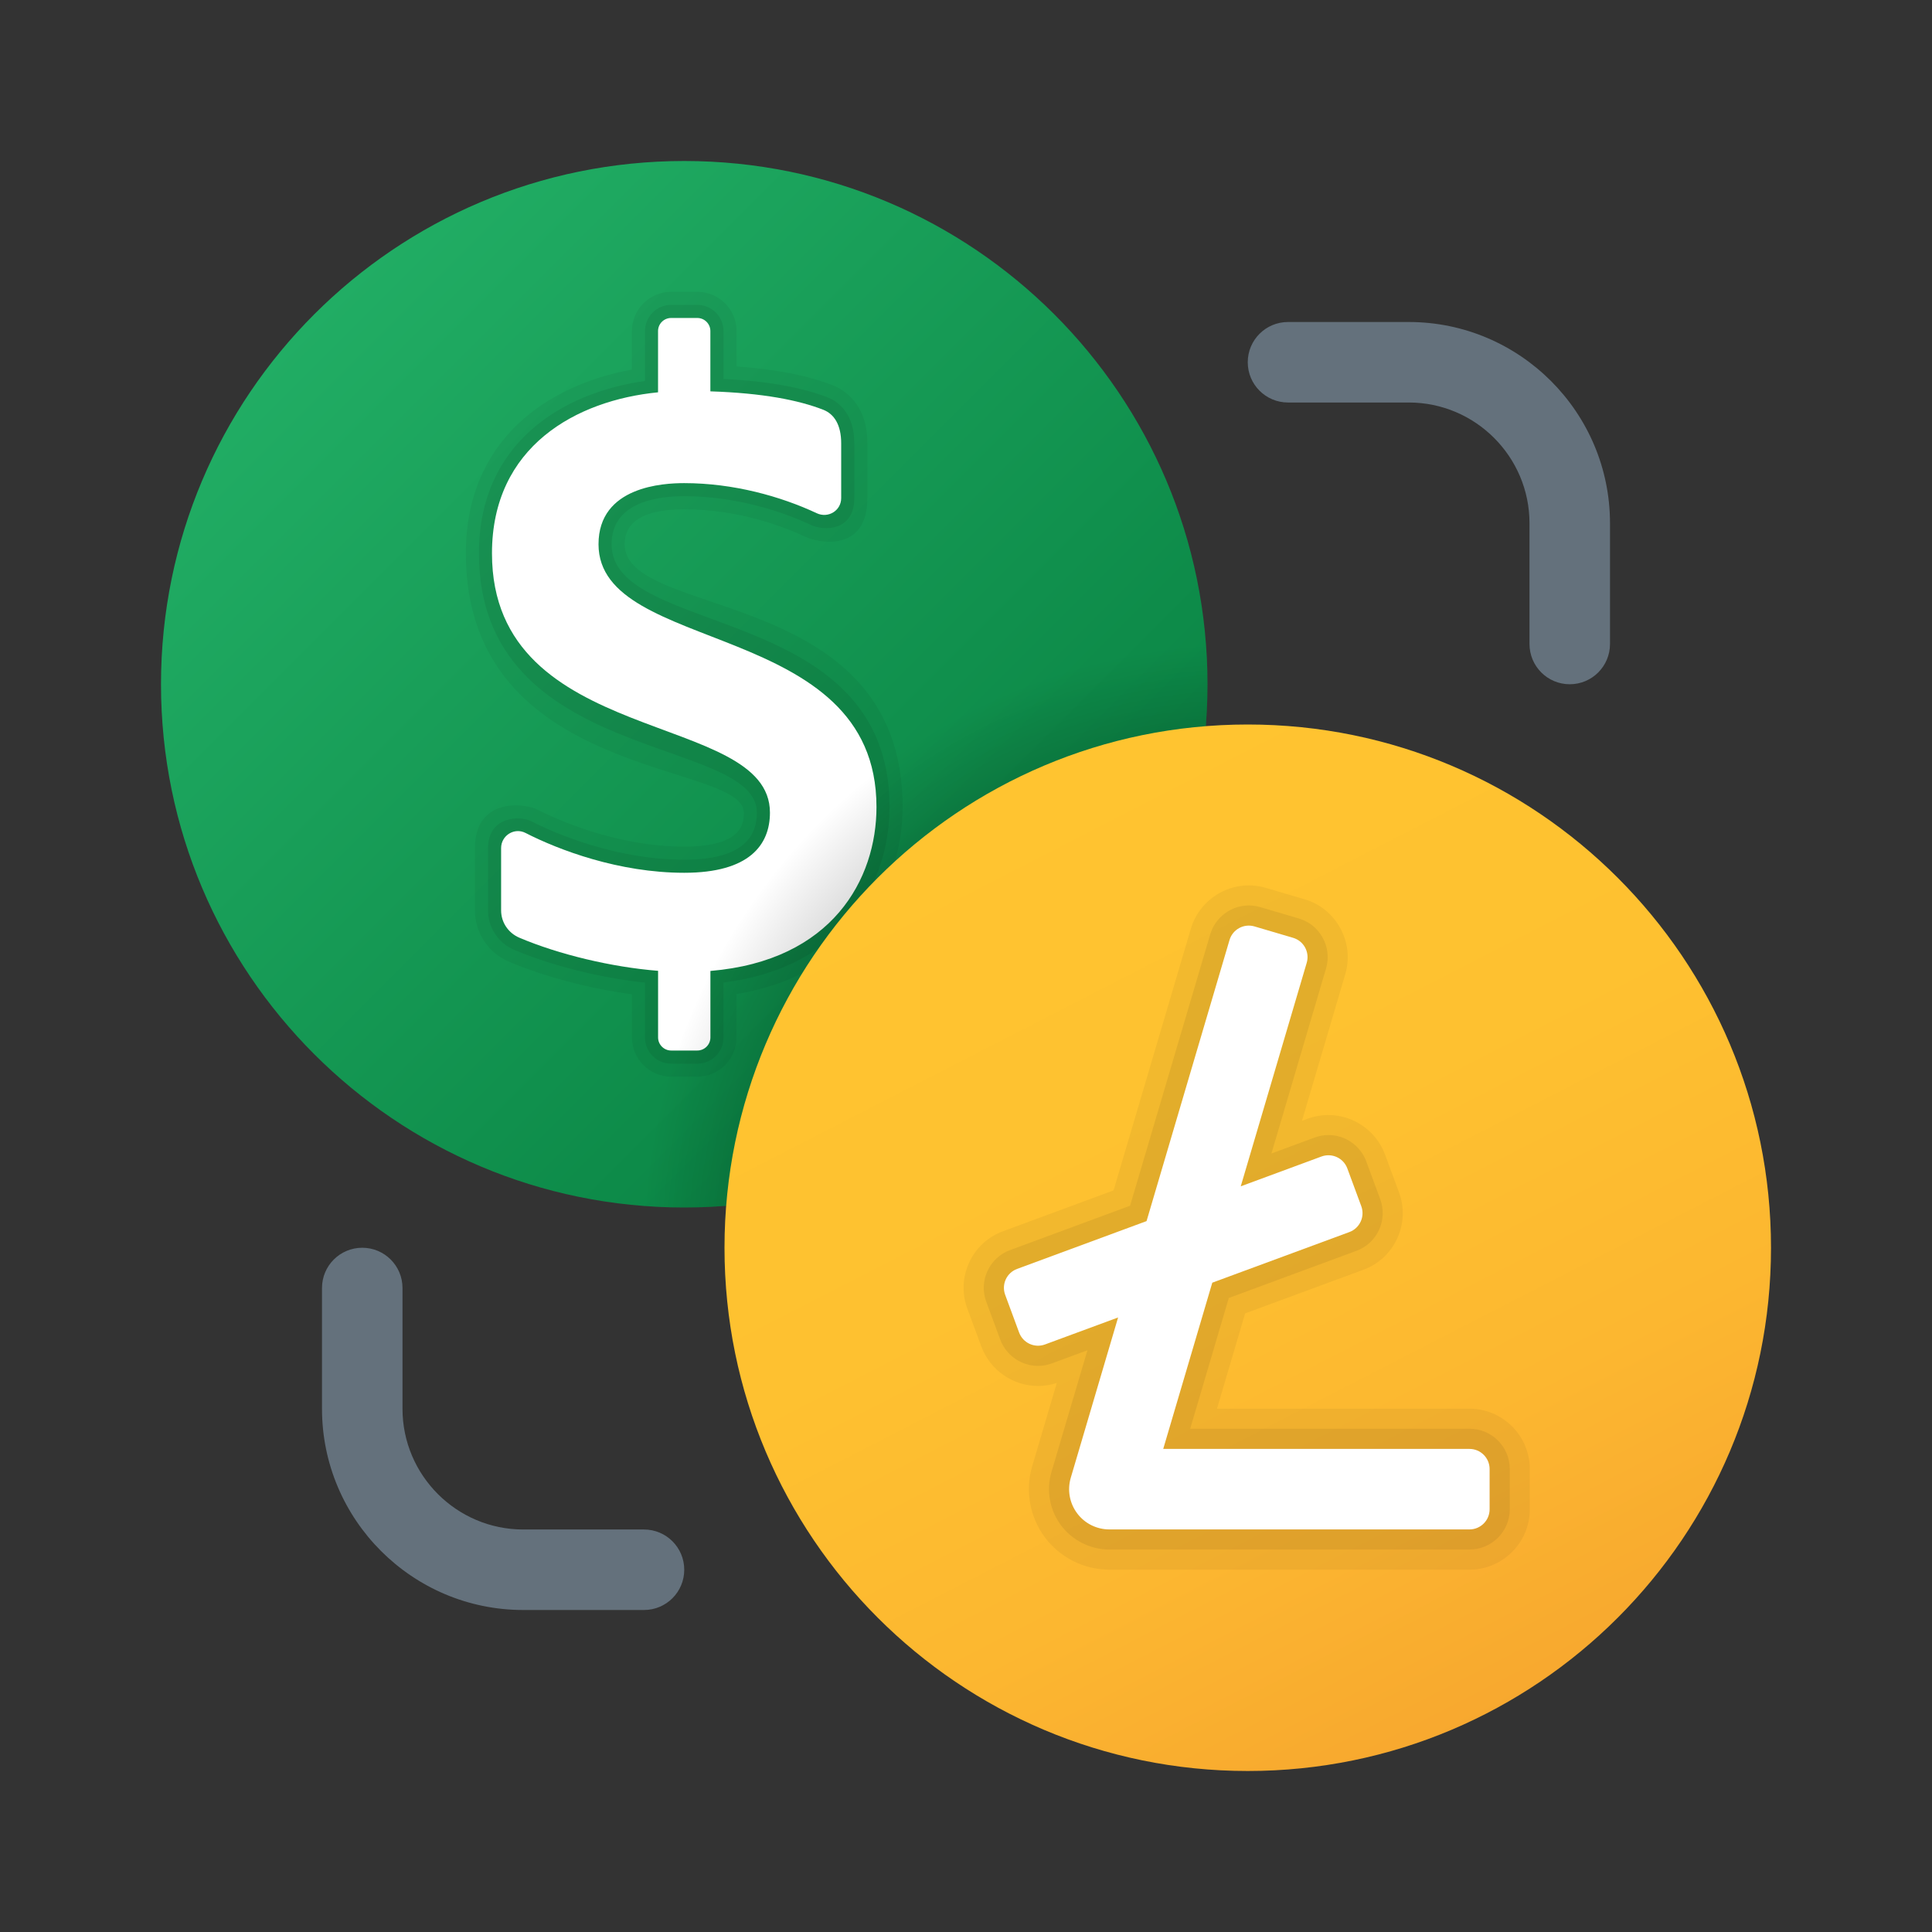 <svg xmlns="http://www.w3.org/2000/svg" viewBox="0 0 48 48"><rect x="0" y="0" width="48" height="48" fill="#333333" stroke="none"/><linearGradient id="9r~R6HhfBbmwHIYrhJ96Qa" x1="7.808" x2="26.192" y1="-433.808" y2="-452.192" gradientTransform="matrix(1 0 0 -1 0 -426)" gradientUnits="userSpaceOnUse"><stop offset="0" stop-color="#21ad64"/><stop offset="1" stop-color="#088242"/></linearGradient><path fill="url(#9r~R6HhfBbmwHIYrhJ96Qa)" d="M30,17c0,7.179-5.821,13-13,13S4,24.179,4,17S9.821,4,17,4S30,9.821,30,17z"/><path d="M15.52,13.522c0-0.577,0.498-0.869,1.48-0.869	c1.352,0,2.47,0.43,3.016,0.686c0.339,0.159,1.534,0.381,1.534-0.964v-1.362c0-0.997-0.602-1.339-0.86-1.44	c-0.629-0.244-1.415-0.399-2.39-0.468v-0.88c0-0.538-0.437-0.975-0.975-0.975h-0.65c-0.538,0-0.975,0.437-0.975,0.975v0.957	c-2.091,0.382-4.126,1.742-4.126,4.566c0,5.651,6.906,5.164,6.906,6.441c0,0.231,0,0.845-1.48,0.845	c-1.718,0-3.227-0.703-3.648-0.919c-0.332-0.17-1.552-0.294-1.552,0.955v1.549c0,0.556,0.333,1.057,0.848,1.276	c0.872,0.37,1.996,0.666,3.052,0.808v1.072c0,0.538,0.437,0.975,0.975,0.975h0.65c0.538,0,0.975-0.437,0.975-0.975v-1.078	c3.032-0.504,4.126-2.769,4.126-4.647C22.426,14.531,15.52,15.407,15.52,13.522z" opacity=".05"/><path d="M15.195,13.522c0-1.01,1.06-1.194,1.805-1.194	c1.285,0,2.433,0.378,3.154,0.717c0.311,0.146,1.071,0.159,1.071-0.67v-1.361c0-0.727-0.387-1.033-0.653-1.137	c-0.622-0.242-1.456-0.406-2.597-0.462v-1.19c0-0.359-0.291-0.65-0.65-0.65h-0.65c-0.359,0-0.65,0.291-0.65,0.65v1.24	c-2.058,0.29-4.126,1.542-4.126,4.284c0,5.25,6.906,4.526,6.906,6.441c0,0.517-0.256,1.17-1.805,1.17	c-1.672,0-3.172-0.635-3.796-0.954c-0.305-0.156-1.079-0.115-1.079,0.666v1.549c0,0.427,0.256,0.809,0.65,0.977	c0.925,0.393,2.144,0.698,3.25,0.815v1.364c0,0.359,0.291,0.65,0.65,0.65h0.65c0.359,0,0.65-0.291,0.65-0.65V24.41	c3.031-0.379,4.126-2.526,4.126-4.36C22.101,14.952,15.195,15.847,15.195,13.522z" opacity=".07"/><path fill="#fff" d="M21.776,20.05c0-4.678-6.906-3.764-6.906-6.528c0-1.443,1.622-1.519,2.129-1.519	c1.219,0,2.395,0.327,3.293,0.748c0.283,0.133,0.607-0.064,0.607-0.376v-1.361c0-0.456-0.172-0.727-0.446-0.834	c-0.615-0.239-1.498-0.414-2.804-0.457V8.225c0-0.18-0.146-0.325-0.325-0.325h-0.65c-0.179,0-0.325,0.145-0.325,0.325v1.522	c-2.026,0.198-4.126,1.341-4.126,4.001c0,4.849,6.906,3.887,6.906,6.441c0,0.803-0.513,1.495-2.129,1.495	c-1.625,0-3.118-0.567-3.944-0.99c-0.278-0.142-0.606,0.064-0.606,0.376v1.549c0,0.297,0.179,0.561,0.453,0.678	c0.979,0.416,2.292,0.731,3.447,0.823v1.655c0,0.179,0.146,0.325,0.325,0.325h0.65c0.179,0,0.325-0.146,0.325-0.325v-1.652	C20.681,23.87,21.776,21.841,21.776,20.05z"/><radialGradient id="9r~R6HhfBbmwHIYrhJ96Qb" cx="31.003" cy="-457.05" r="15.056" gradientTransform="matrix(1 0 0 -1 0 -426)" gradientUnits="userSpaceOnUse"><stop offset="0"/><stop offset="1" stop-opacity="0"/></radialGradient><path fill="url(#9r~R6HhfBbmwHIYrhJ96Qb)" d="M16.053,29.952C16.367,29.975,16.68,30,17,30c7.179,0,13-5.821,13-13	c0-0.32-0.025-0.633-0.048-0.947C22.507,16.569,16.569,22.507,16.053,29.952z"/><linearGradient id="9r~R6HhfBbmwHIYrhJ96Qc" x1="25.151" x2="37.23" y1="-445.621" y2="-469.121" gradientTransform="matrix(1 0 0 -1 0 -426)" gradientUnits="userSpaceOnUse"><stop offset="0" stop-color="#ffc430"/><stop offset=".41" stop-color="#fec130"/><stop offset=".72" stop-color="#fcb730"/><stop offset=".998" stop-color="#f7a72f"/><stop offset="1" stop-color="#f7a72f"/></linearGradient><path fill="url(#9r~R6HhfBbmwHIYrhJ96Qc)" d="M44,31c0,7.179-5.821,13-13,13s-13-5.821-13-13s5.821-13,13-13S44,23.821,44,31z"/><path fill="#64717c" d="M39,17c-0.552,0-1-0.447-1-1v-3c0-1.654-1.346-3-3-3h-3c-0.552,0-1-0.447-1-1s0.448-1,1-1h3	c2.757,0,5,2.243,5,5v3C40,16.553,39.552,17,39,17z"/><path fill="#64717c" d="M16,40h-3c-2.757,0-5-2.243-5-5v-3c0-0.553,0.448-1,1-1s1,0.447,1,1v3c0,1.654,1.346,3,3,3h3	c0.552,0,1,0.447,1,1S16.552,40,16,40z"/><path d="M27.562,38.998c-0.628,0-1.227-0.301-1.603-0.804c-0.375-0.503-0.493-1.162-0.315-1.763l0.612-2.072	c-0.153,0.05-0.309,0.075-0.467,0.075c-0.625,0-1.19-0.394-1.407-0.979l-0.348-0.941c-0.139-0.375-0.123-0.782,0.045-1.146	c0.168-0.365,0.468-0.642,0.844-0.779l2.744-1.014l1.92-6.503c0.187-0.633,0.778-1.075,1.438-1.075c0.144,0,0.287,0.021,0.425,0.062	l0.958,0.283c0.384,0.112,0.701,0.369,0.893,0.722c0.191,0.353,0.234,0.758,0.121,1.142l-1.075,3.641l0.136-0.05	c0.169-0.063,0.344-0.094,0.52-0.094c0.625,0,1.19,0.394,1.407,0.979l0.348,0.941c0.139,0.375,0.123,0.782-0.045,1.146	c-0.168,0.365-0.468,0.642-0.844,0.779l-2.934,1.083l-0.699,2.367h6.271c0.827,0,1.5,0.673,1.5,1.5v1c0,0.827-0.673,1.5-1.5,1.5	H27.562z" opacity=".05"/><path d="M27.562,38.498c-0.471,0-0.92-0.226-1.202-0.603s-0.37-0.871-0.237-1.322l0.894-3.026l-0.881,0.325	c-0.112,0.041-0.228,0.063-0.347,0.063c-0.417,0-0.793-0.263-0.938-0.653l-0.347-0.94c-0.092-0.25-0.082-0.521,0.03-0.765	c0.112-0.242,0.312-0.427,0.562-0.519l2.981-1.102l1.991-6.743c0.125-0.422,0.519-0.717,0.959-0.717	c0.096,0,0.191,0.014,0.283,0.041l0.959,0.283c0.256,0.075,0.467,0.246,0.595,0.481c0.127,0.234,0.156,0.505,0.081,0.761	l-1.357,4.597l1.071-0.396c0.112-0.041,0.228-0.063,0.347-0.063c0.417,0,0.793,0.263,0.938,0.653l0.347,0.94	c0.092,0.25,0.082,0.521-0.03,0.765c-0.112,0.242-0.312,0.427-0.562,0.519l-3.17,1.171l-0.959,3.249h6.94c0.551,0,1,0.448,1,1v1	c0,0.552-0.449,1-1,1H27.562z" opacity=".07"/><path fill="#fff" d="M36.509,35.998H28.9l1.219-4.13l3.406-1.258c0.259-0.096,0.391-0.383,0.296-0.642l-0.347-0.939	c-0.096-0.259-0.383-0.391-0.642-0.296l-2.006,0.741l1.639-5.553c0.078-0.265-0.073-0.543-0.338-0.621l-0.959-0.283	c-0.265-0.078-0.543,0.073-0.621,0.338l-2.061,6.983l-3.217,1.188c-0.259,0.096-0.391,0.383-0.296,0.642l0.347,0.939	c0.096,0.259,0.383,0.391,0.642,0.296l1.817-0.671l-1.176,3.983c-0.089,0.303-0.031,0.629,0.158,0.882	c0.188,0.253,0.485,0.401,0.801,0.401h8.947c0.276,0,0.5-0.224,0.5-0.5v-1C37.009,36.222,36.785,35.998,36.509,35.998z"/></svg>